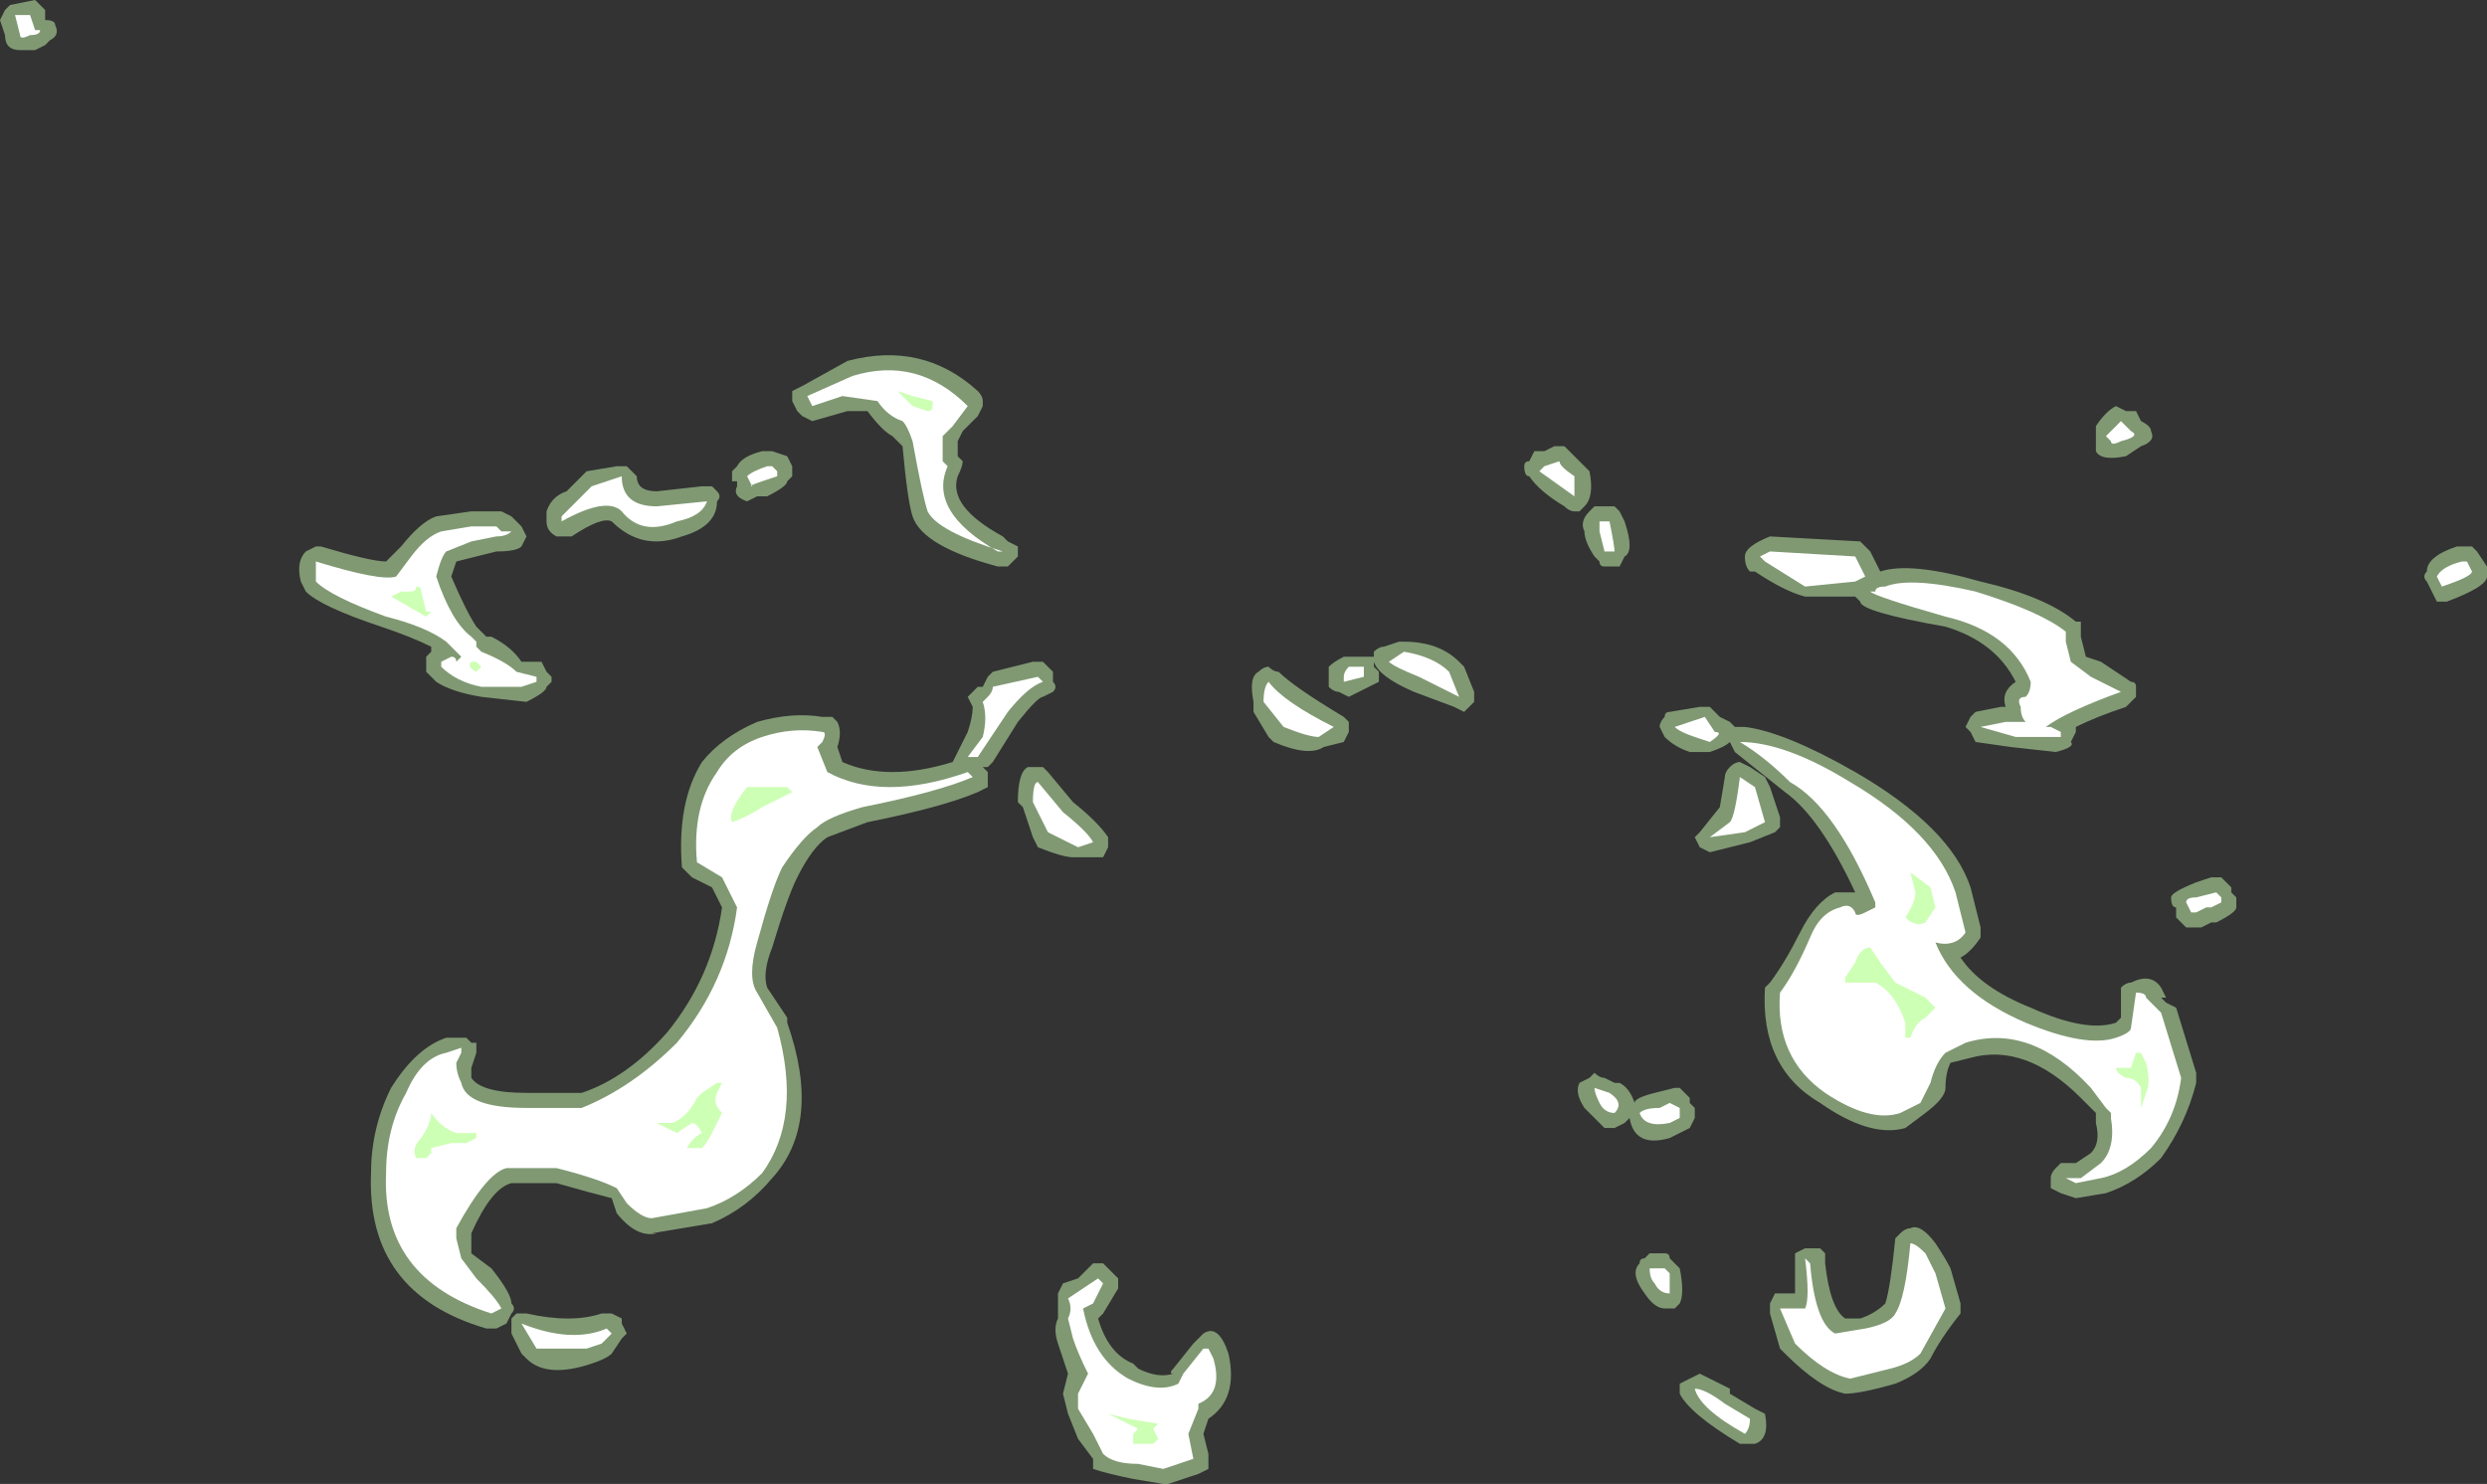 <?xml version="1.0" encoding="UTF-8" standalone="no"?>
<svg xmlns:ffdec="https://www.free-decompiler.com/flash" xmlns:xlink="http://www.w3.org/1999/xlink" ffdec:objectType="shape" height="14.8px" width="24.8px" xmlns="http://www.w3.org/2000/svg">
  <rect width="100%" height="100%" fill="#333333" stroke="none"/>
  <g transform="matrix(1.0, 0.0, 0.0, 1.0, 12.55, 5.85)">
    <path d="M2.65 -1.2 Q2.65 -1.25 2.7 -1.25 L2.75 -1.35 2.85 -1.35 2.95 -1.4 3.05 -1.4 3.3 -1.15 Q3.35 -0.9 3.25 -0.8 L3.2 -0.75 3.15 -0.75 Q3.1 -0.75 3.05 -0.8 2.8 -0.95 2.7 -1.1 2.65 -1.1 2.65 -1.2 M3.35 -0.8 L3.55 -0.8 3.6 -0.75 3.65 -0.65 Q3.75 -0.35 3.65 -0.3 L3.6 -0.2 Q3.55 -0.2 3.5 -0.2 L3.45 -0.2 Q3.4 -0.2 3.4 -0.25 L3.35 -0.3 Q3.25 -0.45 3.25 -0.55 3.2 -0.65 3.3 -0.75 L3.35 -0.8 M5.1 -0.5 L6.0 -0.45 6.1 -0.35 6.2 -0.15 Q6.5 -0.25 7.2 -0.05 7.85 0.1 8.15 0.35 L8.2 0.35 8.2 0.5 8.25 0.7 8.4 0.75 8.7 0.95 Q8.75 0.95 8.75 1.0 L8.75 1.1 8.65 1.2 Q8.35 1.3 8.15 1.4 L8.15 1.45 8.1 1.55 Q8.15 1.6 7.95 1.65 L7.5 1.6 7.15 1.55 7.1 1.45 7.05 1.4 7.1 1.3 7.15 1.25 7.4 1.2 7.45 1.2 Q7.4 1.05 7.55 0.95 7.35 0.55 6.85 0.4 6.0 0.25 6.0 0.15 L5.95 0.1 5.45 0.1 Q5.25 0.05 4.95 -0.15 L4.9 -0.15 Q4.85 -0.2 4.85 -0.3 4.85 -0.4 5.1 -0.5 M8.65 -1.75 L8.75 -1.75 8.8 -1.65 Q8.9 -1.6 8.9 -1.55 8.95 -1.45 8.8 -1.4 L8.65 -1.3 Q8.4 -1.25 8.35 -1.35 L8.35 -1.6 Q8.45 -1.75 8.55 -1.8 L8.65 -1.75 M11.95 -0.4 L12.1 -0.4 12.15 -0.35 12.25 -0.2 12.25 -0.1 Q12.25 0.0 11.85 0.15 L11.75 0.15 11.65 -0.05 Q11.6 -0.1 11.65 -0.15 11.65 -0.3 11.95 -0.4 M9.3 3.4 L9.25 3.4 9.15 3.3 9.15 3.2 Q9.1 3.2 9.1 3.1 9.1 3.05 9.35 2.95 L9.5 2.9 9.6 2.9 9.7 3.0 9.7 3.05 9.75 3.1 9.75 3.2 Q9.75 3.25 9.55 3.35 L9.5 3.35 9.4 3.4 9.3 3.4 M7.1 3.0 L7.2 3.4 7.2 3.5 Q7.1 3.65 7.0 3.7 7.2 4.0 7.7 4.2 8.25 4.45 8.55 4.35 L8.6 4.3 8.6 4.0 Q8.65 3.95 8.7 3.95 8.9 3.85 9.0 4.0 L9.05 4.1 9.0 4.1 9.05 4.15 9.15 4.2 9.35 4.85 9.35 4.95 Q9.25 5.35 9.0 5.7 8.75 5.95 8.45 6.05 L8.15 6.1 8.0 6.05 7.9 6.0 7.9 5.9 Q7.9 5.85 7.95 5.8 L8.0 5.75 8.15 5.75 8.3 5.65 Q8.4 5.55 8.35 5.35 L8.35 5.25 8.2 5.1 Q7.65 4.55 7.1 4.7 L6.9 4.75 Q6.85 4.85 6.85 5.0 6.85 5.1 6.65 5.25 L6.45 5.4 Q6.1 5.5 5.6 5.15 5.0 4.8 5.05 4.0 L5.1 3.95 Q5.25 3.75 5.4 3.45 5.55 3.15 5.75 3.05 L5.95 3.05 Q5.6 2.3 5.25 2.05 L4.75 1.65 4.7 1.55 Q4.65 1.6 4.5 1.65 L4.3 1.65 Q4.15 1.6 4.05 1.5 L4.0 1.4 Q4.0 1.35 4.05 1.3 4.05 1.25 4.1 1.25 L4.4 1.2 4.5 1.2 4.6 1.3 4.7 1.35 4.75 1.4 4.85 1.4 Q5.25 1.45 5.95 1.85 6.9 2.4 7.1 3.0 M6.9 6.8 L7.0 7.15 7.0 7.25 Q6.8 7.5 6.7 7.7 6.6 7.85 6.35 7.95 6.0 8.05 5.85 8.05 5.6 8.0 5.25 7.65 L5.2 7.6 5.1 7.25 5.1 7.15 5.15 7.05 Q5.2 7.05 5.35 7.05 L5.35 6.75 Q5.35 6.7 5.35 6.65 L5.45 6.6 5.6 6.6 5.65 6.65 5.65 6.75 Q5.7 7.2 5.85 7.3 L6.0 7.3 Q6.15 7.25 6.25 7.15 6.3 7.0 6.35 6.5 L6.4 6.45 Q6.45 6.4 6.5 6.4 6.6 6.35 6.75 6.55 6.85 6.7 6.9 6.8 M5.2 2.3 L5.2 2.4 5.15 2.45 4.9 2.55 4.5 2.65 4.4 2.6 4.35 2.5 4.4 2.45 4.6 2.2 4.65 1.9 Q4.65 1.85 4.7 1.8 4.75 1.75 4.8 1.75 L4.9 1.8 5.05 1.9 5.1 2.0 5.2 2.3 M2.15 1.15 L2.05 1.25 1.95 1.2 1.55 1.05 Q1.2 0.9 1.15 0.75 1.15 0.7 1.15 0.65 1.2 0.6 1.25 0.6 L1.4 0.55 1.45 0.55 Q1.8 0.55 2.0 0.75 L2.05 0.8 2.15 1.05 2.15 1.15 M1.05 0.7 L1.15 0.7 1.15 0.8 1.2 0.85 1.2 0.95 0.9 1.1 0.8 1.05 Q0.75 1.05 0.7 1.0 L0.7 0.8 Q0.75 0.75 0.85 0.7 L1.05 0.7 M0.2 0.85 Q0.35 1.0 0.85 1.3 L0.9 1.35 0.9 1.45 0.85 1.55 0.65 1.6 Q0.5 1.7 0.15 1.55 L0.1 1.5 -0.05 1.25 -0.05 1.15 Q-0.1 0.9 0.0 0.85 0.05 0.8 0.1 0.8 0.15 0.85 0.2 0.85 M4.35 5.3 L4.3 5.4 4.1 5.5 Q3.75 5.6 3.7 5.3 L3.65 5.35 3.55 5.4 3.45 5.4 3.25 5.2 Q3.15 5.05 3.2 4.95 L3.3 4.9 3.35 4.85 Q3.4 4.9 3.45 4.9 L3.55 4.95 3.6 4.95 Q3.7 5.0 3.75 5.15 3.75 5.1 3.95 5.05 L4.15 5.0 4.2 5.0 4.3 5.1 4.3 5.15 4.35 5.2 4.35 5.3 M3.85 7.05 Q3.7 6.85 3.8 6.75 3.8 6.7 3.85 6.7 L3.9 6.65 4.05 6.65 Q4.1 6.65 4.1 6.7 L4.2 6.8 Q4.25 7.05 4.2 7.15 L4.15 7.2 4.05 7.2 Q3.95 7.2 3.85 7.05 M4.95 8.2 L5.05 8.25 Q5.1 8.5 4.95 8.55 L4.8 8.55 Q4.3 8.25 4.2 8.05 4.2 8.0 4.2 7.95 L4.4 7.85 Q4.5 7.9 4.7 8.0 L4.7 8.05 4.95 8.2 M-12.45 -5.8 L-12.2 -5.85 -12.1 -5.75 -12.1 -5.65 Q-12.0 -5.65 -12.0 -5.6 -11.95 -5.5 -12.05 -5.45 L-12.1 -5.4 -12.2 -5.35 -12.35 -5.35 Q-12.5 -5.35 -12.5 -5.5 L-12.55 -5.65 -12.5 -5.75 -12.45 -5.8 M-9.5 -0.35 L-9.4 -0.4 -9.35 -0.4 Q-8.85 -0.25 -8.7 -0.25 L-8.55 -0.4 Q-8.35 -0.65 -8.2 -0.7 L-7.85 -0.75 -7.55 -0.75 -7.45 -0.7 -7.35 -0.6 -7.3 -0.5 -7.35 -0.4 Q-7.4 -0.35 -7.6 -0.35 L-8.0 -0.25 -8.05 -0.1 Q-7.9 0.25 -7.8 0.4 L-7.7 0.5 -7.65 0.5 Q-7.45 0.6 -7.35 0.75 L-7.15 0.75 -7.1 0.85 -7.05 0.9 -7.05 0.95 -7.1 1.0 Q-7.1 1.05 -7.3 1.15 L-7.75 1.1 Q-8.05 1.05 -8.2 0.95 L-8.3 0.85 -8.3 0.7 -8.25 0.65 -8.25 0.6 Q-8.45 0.5 -8.75 0.4 -9.35 0.2 -9.5 0.05 L-9.55 -0.05 Q-9.6 -0.25 -9.5 -0.35 M-6.3 -1.2 L-6.2 -1.1 Q-6.2 -0.95 -6.0 -0.95 L-5.55 -1.0 -5.45 -1.0 -5.4 -0.95 Q-5.35 -0.9 -5.4 -0.85 -5.4 -0.6 -5.75 -0.5 -6.15 -0.35 -6.45 -0.65 -6.55 -0.7 -6.85 -0.5 L-7.0 -0.5 Q-7.1 -0.55 -7.1 -0.65 L-7.1 -0.75 Q-7.05 -0.9 -6.9 -0.95 L-6.7 -1.15 -6.4 -1.2 -6.3 -1.2 M-4.55 -2.0 L-4.1 -2.25 Q-3.35 -2.45 -2.8 -1.95 -2.75 -1.9 -2.75 -1.85 L-2.75 -1.8 -2.8 -1.7 -2.95 -1.55 -3.0 -1.45 -3.0 -1.3 -2.95 -1.25 Q-2.95 -1.2 -3.0 -1.1 -3.1 -0.8 -2.55 -0.5 L-2.5 -0.45 -2.4 -0.4 -2.4 -0.3 -2.5 -0.2 -2.6 -0.2 Q-3.35 -0.4 -3.45 -0.7 -3.5 -0.85 -3.55 -1.4 L-3.65 -1.5 Q-3.75 -1.55 -3.9 -1.75 L-4.1 -1.75 -4.45 -1.65 -4.55 -1.7 -4.6 -1.75 -4.65 -1.85 -4.65 -1.95 -4.55 -2.0 M-4.85 -1.35 L-4.7 -1.3 -4.65 -1.2 -4.65 -1.1 -4.7 -1.05 Q-4.7 -1.0 -4.9 -0.9 L-5.0 -0.9 -5.1 -0.85 Q-5.25 -0.9 -5.2 -1.0 L-5.2 -1.05 -5.25 -1.05 -5.25 -1.15 -5.2 -1.2 Q-5.15 -1.3 -4.95 -1.35 L-4.85 -1.35 M-2.1 0.8 L-2.05 0.85 -2.05 0.95 Q-2.0 1.0 -2.05 1.05 L-2.15 1.1 Q-2.2 1.1 -2.4 1.35 L-2.65 1.75 -2.7 1.8 -2.75 1.8 -2.7 1.85 -2.7 2.0 -2.8 2.05 Q-3.15 2.2 -3.9 2.35 L-4.3 2.5 Q-4.45 2.6 -4.6 2.9 -4.7 3.1 -4.85 3.6 -4.95 3.85 -4.9 4.0 L-4.7 4.3 -4.7 4.35 Q-4.35 5.35 -4.85 5.9 -5.1 6.2 -5.45 6.35 L-6.05 6.45 -6.0 6.45 Q-6.2 6.5 -6.4 6.25 L-6.45 6.1 Q-6.65 6.05 -7.0 5.95 L-7.45 5.95 Q-7.65 6.0 -7.85 6.45 L-7.85 6.65 -7.65 6.8 Q-7.45 7.05 -7.45 7.15 -7.4 7.2 -7.45 7.25 L-7.5 7.35 -7.6 7.4 -7.7 7.4 Q-8.9 7.05 -8.85 5.85 -8.85 5.4 -8.65 5.0 -8.4 4.6 -8.1 4.5 L-7.9 4.5 -7.85 4.55 -7.8 4.55 -7.8 4.65 -7.85 4.8 -7.85 4.9 Q-7.75 5.05 -7.3 5.05 L-6.75 5.05 Q-6.3 4.9 -5.9 4.45 -5.45 3.9 -5.35 3.2 L-5.45 3.0 -5.65 2.9 -5.75 2.8 Q-5.8 2.15 -5.55 1.75 -5.35 1.5 -5.0 1.35 -4.65 1.25 -4.35 1.3 L-4.25 1.3 -4.2 1.35 Q-4.15 1.45 -4.2 1.6 L-4.2 1.6 -4.15 1.75 Q-3.7 1.95 -3.05 1.75 L-2.9 1.45 Q-2.85 1.3 -2.85 1.2 L-2.9 1.1 -2.8 1.0 -2.75 1.0 -2.7 0.9 -2.65 0.85 -2.25 0.75 -2.15 0.75 -2.1 0.8 M-2.1 1.85 L-1.85 2.15 Q-1.6 2.35 -1.5 2.5 L-1.5 2.6 -1.55 2.7 Q-1.6 2.7 -1.65 2.7 L-1.85 2.7 Q-1.95 2.7 -2.2 2.6 L-2.25 2.5 -2.35 2.2 -2.4 2.15 Q-2.4 1.85 -2.3 1.8 L-2.15 1.8 -2.1 1.85 M-1.7 6.8 L-1.65 6.75 -1.55 6.75 -1.4 6.9 -1.4 7.0 -1.55 7.25 -1.6 7.3 Q-1.5 7.65 -1.25 7.75 L-1.2 7.8 Q-1.0 7.9 -0.85 7.85 -0.9 7.85 -0.85 7.8 L-0.65 7.55 -0.55 7.45 Q-0.4 7.35 -0.3 7.65 -0.2 8.1 -0.5 8.3 L-0.55 8.45 -0.5 8.65 -0.5 8.8 -0.6 8.85 -0.9 8.95 -0.95 8.95 -1.25 8.9 Q-1.5 8.85 -1.65 8.8 L-1.65 8.7 -1.8 8.5 -1.9 8.25 -1.95 8.05 -1.9 7.85 -2.0 7.55 Q-2.05 7.4 -2.0 7.3 L-2.0 7.05 -1.95 6.95 -1.8 6.9 -1.7 6.8 M-6.65 7.75 Q-7.1 7.9 -7.3 7.7 L-7.35 7.65 -7.45 7.45 -7.45 7.3 -7.4 7.25 -7.3 7.25 Q-6.85 7.35 -6.55 7.25 L-6.45 7.25 -6.35 7.3 -6.35 7.35 -6.3 7.45 -6.35 7.5 -6.45 7.65 Q-6.5 7.7 -6.65 7.75" fill="#cdffb4" fill-opacity="0.502" fill-rule="evenodd" stroke="none"/>
    <path d="M2.85 -1.2 L3.0 -1.25 Q3.0 -1.2 3.15 -1.1 3.15 -0.95 3.15 -0.9 L2.8 -1.15 2.85 -1.2 M3.5 -0.65 Q3.55 -0.4 3.55 -0.35 L3.45 -0.35 3.4 -0.55 3.4 -0.65 3.5 -0.65 M5.1 -0.35 L5.95 -0.3 6.05 -0.1 5.95 -0.05 5.45 0.0 5.05 -0.25 5.0 -0.3 5.1 -0.35 M8.5 -1.45 L8.45 -1.5 8.6 -1.65 8.7 -1.55 Q8.8 -1.5 8.6 -1.45 8.5 -1.4 8.5 -1.45 M12.0 -0.25 L12.05 -0.25 12.1 -0.15 Q12.1 -0.1 11.8 0.0 L11.75 -0.1 Q11.8 -0.2 12.0 -0.25 M9.3 3.25 L9.25 3.15 Q9.25 3.1 9.35 3.1 L9.55 3.05 9.6 3.1 9.6 3.15 9.5 3.2 9.45 3.2 9.35 3.25 9.3 3.25 M8.3 0.9 L8.6 1.05 Q8.05 1.25 7.85 1.4 L7.9 1.4 8.0 1.45 8.0 1.5 7.55 1.5 7.2 1.4 7.45 1.35 7.65 1.35 Q7.6 1.3 7.6 1.2 7.55 1.1 7.65 1.1 7.7 1.05 7.7 0.95 7.5 0.45 6.85 0.3 6.15 0.1 6.1 0.05 L6.15 0.05 Q6.15 0.0 6.25 0.0 6.5 -0.1 7.15 0.05 7.8 0.25 8.05 0.45 L8.05 0.55 8.1 0.75 8.3 0.9 M6.95 3.05 L7.05 3.45 Q6.95 3.6 6.75 3.55 6.95 4.05 7.65 4.35 8.25 4.6 8.55 4.5 8.7 4.45 8.7 4.4 L8.75 4.05 Q8.85 4.05 8.85 4.1 L9.0 4.25 9.2 4.9 Q9.15 5.3 8.9 5.6 8.65 5.85 8.4 5.9 L8.15 5.95 8.05 5.9 8.2 5.9 8.4 5.75 Q8.55 5.6 8.5 5.3 L8.5 5.25 8.45 5.2 8.3 5.0 Q7.7 4.35 7.05 4.55 L6.85 4.65 Q6.75 4.75 6.7 4.95 L6.6 5.15 6.4 5.25 Q6.1 5.35 5.65 5.05 5.15 4.7 5.2 4.05 5.35 3.85 5.5 3.5 5.6 3.25 5.8 3.2 5.9 3.15 5.95 3.25 5.95 3.3 6.05 3.25 L6.15 3.2 6.15 3.15 Q5.75 2.2 5.3 1.95 5.05 1.7 4.8 1.55 5.25 1.55 5.9 1.95 6.75 2.45 6.95 3.05 M6.65 6.65 L6.75 6.85 6.85 7.2 6.6 7.65 Q6.5 7.75 6.3 7.8 L5.9 7.9 Q5.65 7.85 5.35 7.55 L5.2 7.2 5.45 7.2 Q5.5 7.1 5.45 6.7 L5.5 6.75 Q5.55 7.35 5.75 7.45 L6.05 7.4 Q6.3 7.35 6.35 7.25 6.45 7.1 6.5 6.55 6.55 6.55 6.65 6.65 M4.35 1.5 Q4.2 1.45 4.15 1.4 L4.45 1.3 4.55 1.45 Q4.65 1.45 4.5 1.55 L4.35 1.5 M4.5 2.5 L4.7 2.35 Q4.75 2.3 4.8 1.9 L4.95 2.0 5.05 2.35 4.85 2.45 4.5 2.5 M2.0 1.1 L1.6 0.9 Q1.35 0.8 1.3 0.75 L1.45 0.65 Q1.75 0.7 1.9 0.85 L2.0 1.1 M1.05 0.9 L0.85 0.95 0.85 0.9 Q0.85 0.85 0.9 0.8 0.95 0.8 1.05 0.8 L1.05 0.9 M0.1 0.95 Q0.25 1.15 0.75 1.4 L0.6 1.5 Q0.5 1.5 0.25 1.4 L0.05 1.15 Q0.05 1.0 0.1 0.95 M3.35 5.0 L3.5 5.05 Q3.65 5.15 3.55 5.25 3.45 5.25 3.4 5.15 3.35 5.05 3.35 5.0 M4.0 5.2 L4.1 5.15 4.2 5.2 4.2 5.3 4.1 5.35 Q3.85 5.4 3.8 5.25 3.85 5.2 4.0 5.2 M4.05 6.8 L4.1 6.85 Q4.1 7.0 4.1 7.05 4.0 7.05 3.95 6.95 3.9 6.9 3.9 6.8 L4.05 6.8 M4.65 8.15 L4.9 8.3 Q4.9 8.4 4.85 8.45 4.4 8.2 4.35 8.0 4.45 8.0 4.65 8.15 M-12.25 -5.7 L-12.2 -5.55 -12.15 -5.55 Q-12.15 -5.5 -12.25 -5.5 -12.35 -5.45 -12.35 -5.5 L-12.4 -5.7 -12.25 -5.7 M-9.4 -0.25 Q-8.75 -0.05 -8.6 -0.1 L-8.45 -0.3 Q-8.3 -0.5 -8.15 -0.55 L-7.85 -0.6 -7.6 -0.6 -7.55 -0.55 -7.45 -0.55 Q-7.5 -0.5 -7.6 -0.5 L-7.85 -0.45 -8.1 -0.35 Q-8.15 -0.3 -8.2 -0.1 -8.05 0.35 -7.85 0.5 L-7.8 0.55 -7.8 0.6 -7.75 0.65 Q-7.5 0.75 -7.4 0.85 L-7.2 0.9 -7.2 0.95 -7.35 1.0 -7.75 1.0 Q-8.0 0.95 -8.15 0.8 L-8.15 0.75 -8.05 0.7 Q-8.0 0.7 -8.0 0.75 L-7.95 0.7 -8.1 0.55 Q-8.3 0.4 -8.7 0.3 -9.25 0.1 -9.4 -0.05 -9.4 -0.2 -9.4 -0.25 M-6.0 -0.8 L-5.5 -0.85 Q-5.55 -0.7 -5.8 -0.65 -6.15 -0.5 -6.35 -0.75 -6.5 -0.9 -6.95 -0.65 L-6.95 -0.7 -6.65 -1.0 -6.35 -1.1 Q-6.35 -0.8 -6.0 -0.8 M-4.15 -1.9 L-4.45 -1.8 -4.5 -1.9 -4.05 -2.1 Q-3.4 -2.3 -2.9 -1.8 L-3.05 -1.6 -3.15 -1.5 Q-3.15 -1.35 -3.15 -1.25 L-3.1 -1.2 Q-3.3 -0.75 -2.6 -0.35 L-2.55 -0.35 Q-3.2 -0.55 -3.3 -0.75 -3.35 -0.9 -3.45 -1.45 -3.5 -1.6 -3.55 -1.65 -3.7 -1.7 -3.8 -1.85 L-4.15 -1.9 M-4.8 -1.1 L-4.95 -1.05 Q-5.1 -1.0 -5.05 -1.0 L-5.1 -1.1 Q-5.05 -1.15 -4.9 -1.2 L-4.85 -1.2 -4.8 -1.15 -4.8 -1.1 M-3.2 -0.95 L-3.2 -0.95 M-2.9 1.7 L-2.75 1.5 Q-2.7 1.3 -2.75 1.15 L-2.7 1.1 Q-2.65 1.05 -2.65 1.0 L-2.2 0.9 -2.15 0.95 Q-2.3 1.0 -2.5 1.25 L-2.8 1.7 -2.9 1.7 M-2.25 2.15 Q-2.25 1.95 -2.2 1.95 L-1.95 2.25 Q-1.7 2.45 -1.65 2.55 L-1.8 2.6 -2.1 2.45 -2.25 2.15 M-2.85 1.9 Q-3.2 2.05 -3.95 2.2 -4.3 2.3 -4.4 2.4 -4.55 2.5 -4.75 2.8 -4.85 3.0 -5.0 3.55 -5.1 3.9 -5.0 4.05 L-4.8 4.4 Q-4.55 5.3 -4.95 5.85 -5.2 6.1 -5.5 6.2 L-6.05 6.3 Q-6.15 6.3 -6.3 6.15 L-6.4 6.0 Q-6.6 5.9 -7.0 5.8 L-7.5 5.8 Q-7.7 5.85 -8.0 6.4 L-8.0 6.5 -7.95 6.7 -7.8 6.9 Q-7.6 7.1 -7.55 7.2 L-7.65 7.25 Q-8.75 6.9 -8.7 5.85 -8.7 5.4 -8.5 5.05 -8.35 4.7 -8.1 4.65 L-7.95 4.6 -7.95 4.65 -8.0 4.75 Q-8.0 4.85 -7.95 4.95 -7.9 5.2 -7.3 5.2 L-6.75 5.2 Q-6.25 5.0 -5.8 4.55 -5.3 3.95 -5.2 3.2 L-5.35 2.9 -5.6 2.75 Q-5.65 2.2 -5.4 1.85 -5.25 1.6 -4.95 1.5 -4.65 1.4 -4.35 1.45 -4.3 1.45 -4.35 1.55 L-4.4 1.6 -4.3 1.85 Q-3.75 2.15 -2.9 1.85 L-2.85 1.9 M-1.55 6.95 L-1.65 7.15 -1.75 7.2 Q-1.65 7.7 -1.3 7.9 -1.0 8.05 -0.8 7.95 L-0.75 7.85 -0.55 7.6 -0.5 7.6 -0.45 7.7 Q-0.35 8.05 -0.6 8.15 L-0.6 8.2 -0.7 8.45 -0.65 8.7 -0.95 8.8 -1.2 8.75 Q-1.45 8.75 -1.55 8.65 L-1.65 8.45 -1.8 8.2 -1.8 8.05 -1.7 7.85 Q-1.8 7.65 -1.85 7.5 L-1.9 7.3 Q-1.85 7.2 -1.9 7.1 L-1.6 6.9 -1.55 6.95 M-6.55 7.55 L-6.7 7.6 -7.2 7.6 -7.35 7.35 Q-6.85 7.55 -6.5 7.4 L-6.45 7.45 -6.55 7.55" fill="#ffffff" fill-rule="evenodd" stroke="none"/>
    <path d="M-8.4 0.0 Q-8.35 0.0 -8.35 0.05 L-8.3 0.25 -8.25 0.25 -8.3 0.3 -8.65 0.1 -8.55 0.05 -8.45 0.05 Q-8.4 0.05 -8.4 0.0 L-8.4 0.0 M-3.45 -1.8 Q-3.55 -1.9 -3.6 -1.95 L-3.45 -1.9 -3.25 -1.85 -3.25 -1.8 Q-3.25 -1.75 -3.3 -1.75 L-3.45 -1.8 M-5.25 2.35 Q-5.3 2.25 -5.1 2.0 L-4.7 2.0 -4.65 2.05 -4.95 2.2 Q-5.1 2.3 -5.25 2.35 M-5.4 5.05 Q-5.45 5.15 -5.35 5.25 L-5.45 5.45 Q-5.5 5.55 -5.55 5.6 L-5.7 5.6 Q-5.65 5.5 -5.55 5.45 -5.6 5.35 -5.65 5.35 L-5.8 5.45 -6.0 5.35 -5.85 5.35 Q-5.7 5.3 -5.6 5.1 L-5.55 5.05 -5.4 4.95 -5.35 4.95 -5.4 5.05 M-5.5 5.35 L-5.5 5.35 M-7.8 0.75 L-7.75 0.8 -7.8 0.85 Q-7.9 0.8 -7.85 0.75 L-7.8 0.75 M-8.25 5.25 Q-8.15 5.4 -8.0 5.45 L-7.8 5.45 -7.8 5.5 -7.9 5.55 -8.05 5.55 -8.25 5.6 -8.25 5.65 -8.3 5.7 -8.4 5.7 Q-8.45 5.6 -8.35 5.5 -8.25 5.35 -8.25 5.25 M-1.2 8.4 L-1.5 8.25 -1.3 8.3 -1.0 8.35 -1.05 8.4 -1.0 8.5 -1.05 8.55 Q-1.15 8.55 -1.25 8.55 L-1.25 8.45 -1.2 8.4 M6.5 2.85 L6.7 3.0 6.75 3.2 6.65 3.35 Q6.55 3.4 6.45 3.3 6.55 3.15 6.55 3.05 L6.5 2.85 M8.55 4.8 L8.7 4.8 8.75 4.65 8.8 4.65 8.85 4.75 Q8.9 4.95 8.85 5.05 L8.8 5.2 8.8 5.0 Q8.75 4.9 8.65 4.9 8.55 4.85 8.55 4.8 M6.75 4.2 L6.65 4.3 Q6.55 4.35 6.5 4.5 L6.45 4.5 6.45 4.35 Q6.35 4.05 6.15 3.95 L5.85 3.95 5.85 3.9 5.95 3.75 Q6.0 3.6 6.1 3.6 L6.2 3.75 6.35 3.95 6.65 4.1 6.75 4.2" fill="#cdffb4" fill-rule="evenodd" stroke="none"/>
  </g>
</svg>
